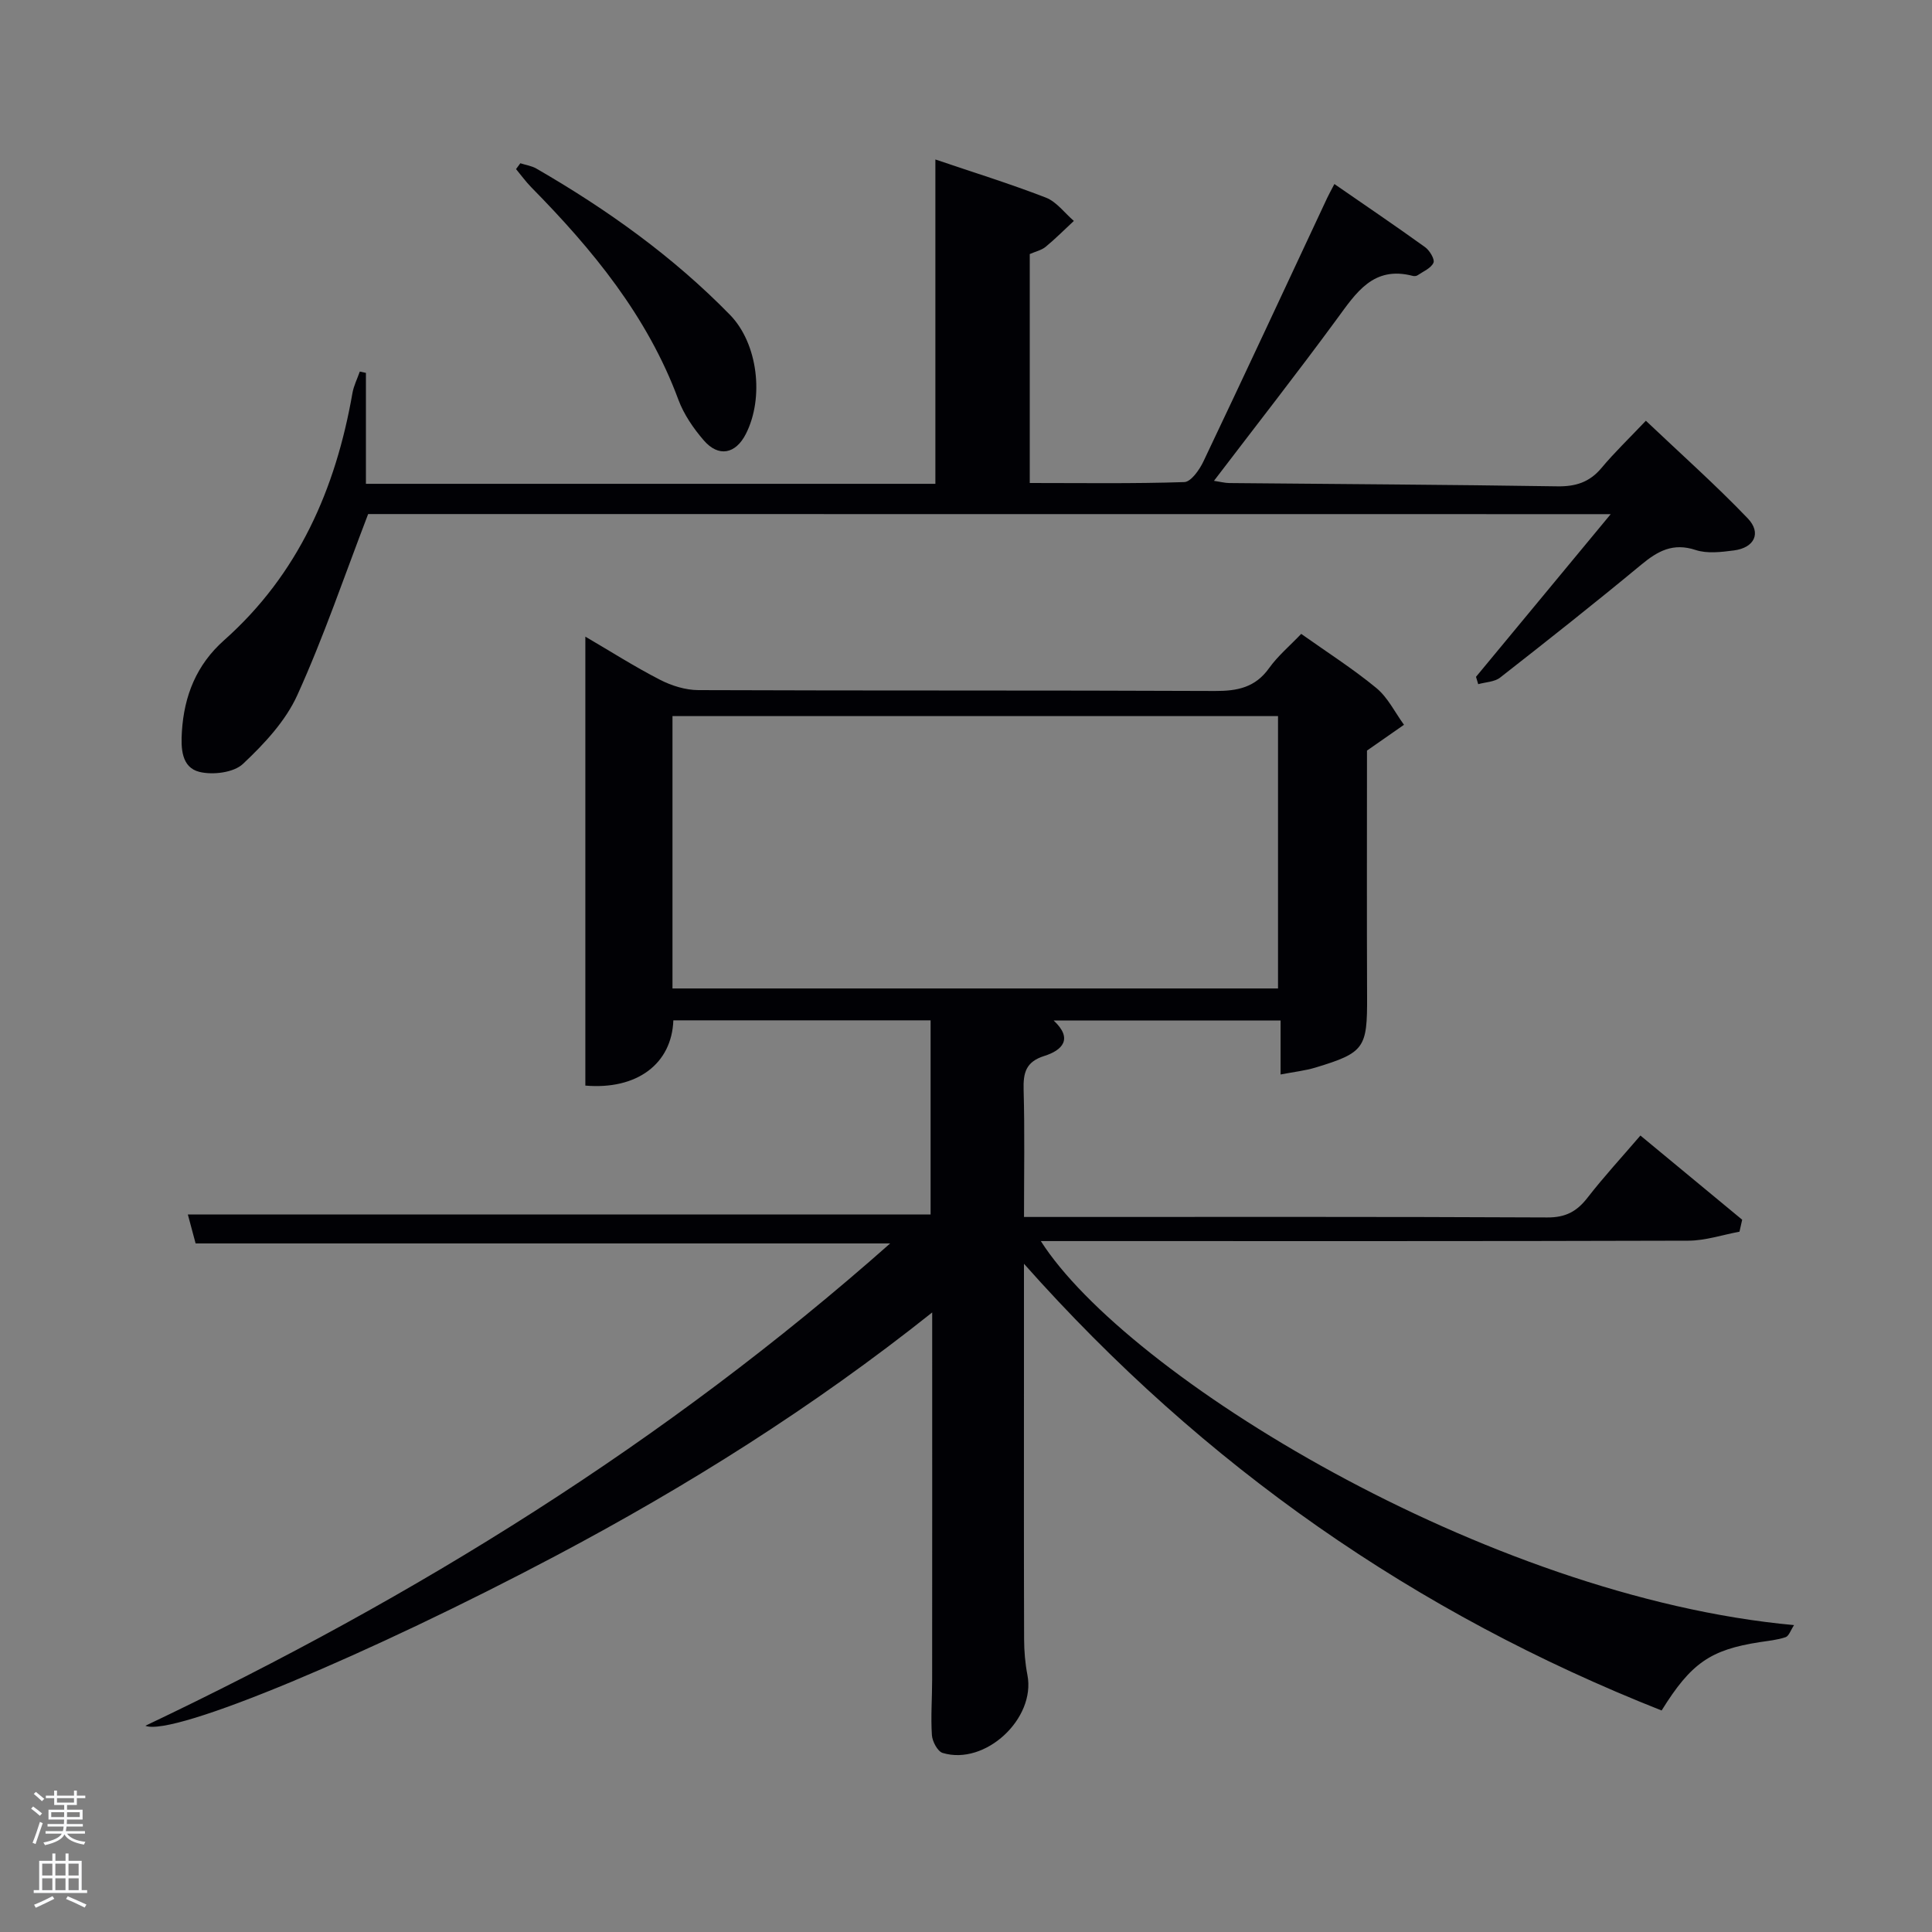 <svg enable-background="new 0 0 400 400" viewBox="0 0 400 400" xmlns="http://www.w3.org/2000/svg"><rect x="0" y="0" width="400" height="400" fill="#808080" stroke="none"/><path d="m6.44 374.46.42-.45c.65.47 1.27.95 1.85 1.44l-.45.49c-.65-.56-1.25-1.06-1.82-1.48m.93 7.33-.63-.26c.55-1.36 1.05-2.8 1.52-4.33.19.1.38.19.59.27-.46 1.29-.95 2.73-1.48 4.32m-.38-10.38.44-.42c.43.34 1.01.82 1.74 1.44l-.49.49c-.53-.51-1.09-1.01-1.69-1.51m2.5.35h1.72v-1.04h.59v1.04h3.52v-1.04h.59v1.04h1.75v.53h-1.75v1.42h-2.03v.97h3.22v2.03h-3.24c0 .35-.01.66-.03.93h3.32v.53h-3.37c-.03.27-.08.58-.15.94h3.96v.53h-3.71c.67.92 1.93 1.48 3.79 1.68-.13.24-.23.44-.29.59-2.13-.38-3.48-1.08-4.04-2.12-.43.97-1.77 1.72-4.03 2.23-.09-.19-.2-.37-.33-.55 2.1-.42 3.37-1.03 3.81-1.83h-3.36v-.53h3.58c.08-.29.13-.61.16-.94h-3.33v-.53h3.39c.02-.27.04-.58.04-.93h-3.23v-2.03h3.25v-.97h-2.07v-1.42h-1.73zm1.12 3.44v1h2.65c.01-.3.02-.44.02-.4v-.25-.35zm1.19-2h3.52v-.91h-3.52zm4.71 2h-2.63v.59c0 .15-.01.28-.01.4h2.64z" fill="#fafbfc"/><path d="m13.56 383.74h.63v1.52h2.72v6.07h1.13v.6h-11.06v-.6h1.13v-6.07h2.73v-1.52h.63v1.52h2.1v-1.52zm-2.69 8.83.38.56c-1.24.63-2.53 1.25-3.85 1.85-.1-.21-.21-.42-.34-.63 1.36-.55 2.63-1.15 3.81-1.78m-2.13-4.27h2.1v-2.45h-2.1zm0 3.04h2.1v-2.46h-2.1zm2.72-3.04h2.1v-2.45h-2.1zm0 3.04h2.1v-2.46h-2.1zm6.07 3.6c-1.41-.71-2.7-1.3-3.86-1.78l.35-.56c1.45.62 2.75 1.19 3.88 1.72zm-1.25-9.09h-2.1v2.45h2.1zm-2.09 5.49h2.1v-2.46h-2.1z" fill="#fafbfc"/><g fill="#010105"><path d="m212 261.65v24.76c0 17.66-.03 35.33.03 52.99.01 2.47.22 4.99.69 7.41 1.74 9-8.71 18.78-17.55 16.12-1.05-.32-2.14-2.37-2.23-3.69-.25-3.81.05-7.66.05-11.49.02-23.66.01-47.33.01-70.99 0-1.3 0-2.6 0-5.03-24.8 19.74-50.78 36.01-77.92 50.38-38.14 20.19-79.29 37.57-84.98 35.19 56.01-26.63 107.62-58.62 154.2-99.86-48.34 0-95.95 0-143.8 0-.58-2.15-1.08-4-1.61-6h153.78c0-13.15 0-26.53 0-40.19-17.82 0-35.55 0-53.26 0-.33 9.04-7.57 14.42-18.22 13.51 0-30.74 0-61.51 0-92.95 5.24 3.06 10.22 6.24 15.46 8.93 2.39 1.23 5.27 2.13 7.93 2.14 35.66.14 71.32.02 106.98.18 4.65.02 8.33-.73 11.19-4.73 1.82-2.55 4.3-4.62 6.65-7.09 5.39 3.82 10.72 7.22 15.56 11.21 2.38 1.96 3.85 5.04 5.72 7.61-2.33 1.62-4.66 3.25-7.66 5.34 0 16.31-.05 33.63.02 50.94.05 10.64-.53 11.61-10.66 14.68-2.17.66-4.47.9-7.25 1.44 0-4.03 0-7.44 0-11.17-15.82 0-31.22 0-46.98 0 4.12 3.83 1.73 6.18-1.93 7.33-3.84 1.21-4.39 3.49-4.29 7.02.24 8.61.08 17.23.08 26.32h5.36c34.33 0 68.66-.07 102.98.1 3.8.02 6.12-1.24 8.33-4.09 3.36-4.33 7.09-8.37 10.95-12.87 7.16 5.93 14.12 11.68 21.07 17.43-.19.83-.37 1.65-.56 2.48-3.53.65-7.05 1.85-10.58 1.86-42.83.13-85.65.08-128.48.08-1.82 0-3.63 0-5.59 0 17.64 27.69 92.03 73.68 155.95 79.51-.7 1.06-1.06 2.26-1.75 2.5-1.71.58-3.56.75-5.37 1.03-10.19 1.58-14.2 4.32-20.3 14.15-50.88-20.11-94.68-50.45-132.02-92.49zm-72.77-57h125.37c0-19.06 0-37.77 0-56.39-41.98 0-83.56 0-125.37 0z"/><path d="m76.22 106.43c-4.94 12.87-9.2 25.46-14.67 37.5-2.44 5.38-6.87 10.11-11.25 14.23-1.91 1.8-6.2 2.33-8.98 1.66-3.79-.92-3.88-4.95-3.66-8.38.47-7.4 3.01-13.8 8.73-18.88 15.37-13.65 23.11-31.31 26.58-51.18.27-1.53 1.01-2.97 1.52-4.45.42.09.84.18 1.27.27v22.97h117.9c0-22.49 0-44.54 0-67.15 7.68 2.61 15.38 4.99 22.87 7.89 2.22.86 3.88 3.18 5.8 4.83-1.94 1.8-3.81 3.69-5.85 5.37-.86.7-2.08.96-3.28 1.49v47.4c10.79 0 21.4.16 32-.19 1.38-.05 3.12-2.52 3.94-4.24 8.64-18.16 17.12-36.39 25.64-54.59.34-.74.75-1.44 1.49-2.88 6.42 4.44 12.67 8.67 18.79 13.08.94.68 2.04 2.52 1.72 3.23-.51 1.13-2.12 1.79-3.3 2.59-.24.17-.68.2-.98.12-8.18-2.14-11.72 3.49-15.73 8.95-8.16 11.12-16.67 21.98-25.43 33.48 1.4.21 2.27.45 3.15.46 22.65.22 45.29.33 67.94.68 3.8.06 6.67-.85 9.14-3.8 2.66-3.19 5.68-6.08 9.19-9.78 7.3 6.93 14.47 13.3 21.09 20.21 2.9 3.03 1.37 6.09-2.85 6.64-2.62.34-5.54.7-7.94-.09-4.66-1.54-7.81.19-11.23 3.02-9.61 7.96-19.41 15.71-29.25 23.4-1.16.9-3 .93-4.53 1.36-.15-.51-.31-1.01-.46-1.52 9.1-10.99 18.2-21.98 27.89-33.68-86.59-.02-172.26-.02-257.26-.02z"/><path d="m107.73 33.8c1.11.36 2.32.53 3.3 1.09 14.62 8.44 28.28 18.19 40.11 30.3 5.77 5.91 7.11 17.15 3.28 24.66-2.13 4.17-5.66 4.87-8.73 1.3-2.14-2.48-4.11-5.36-5.24-8.4-6.4-17.29-17.75-31.07-30.44-43.96-1.15-1.17-2.12-2.52-3.17-3.78.3-.4.59-.81.89-1.21z"/></g></svg>